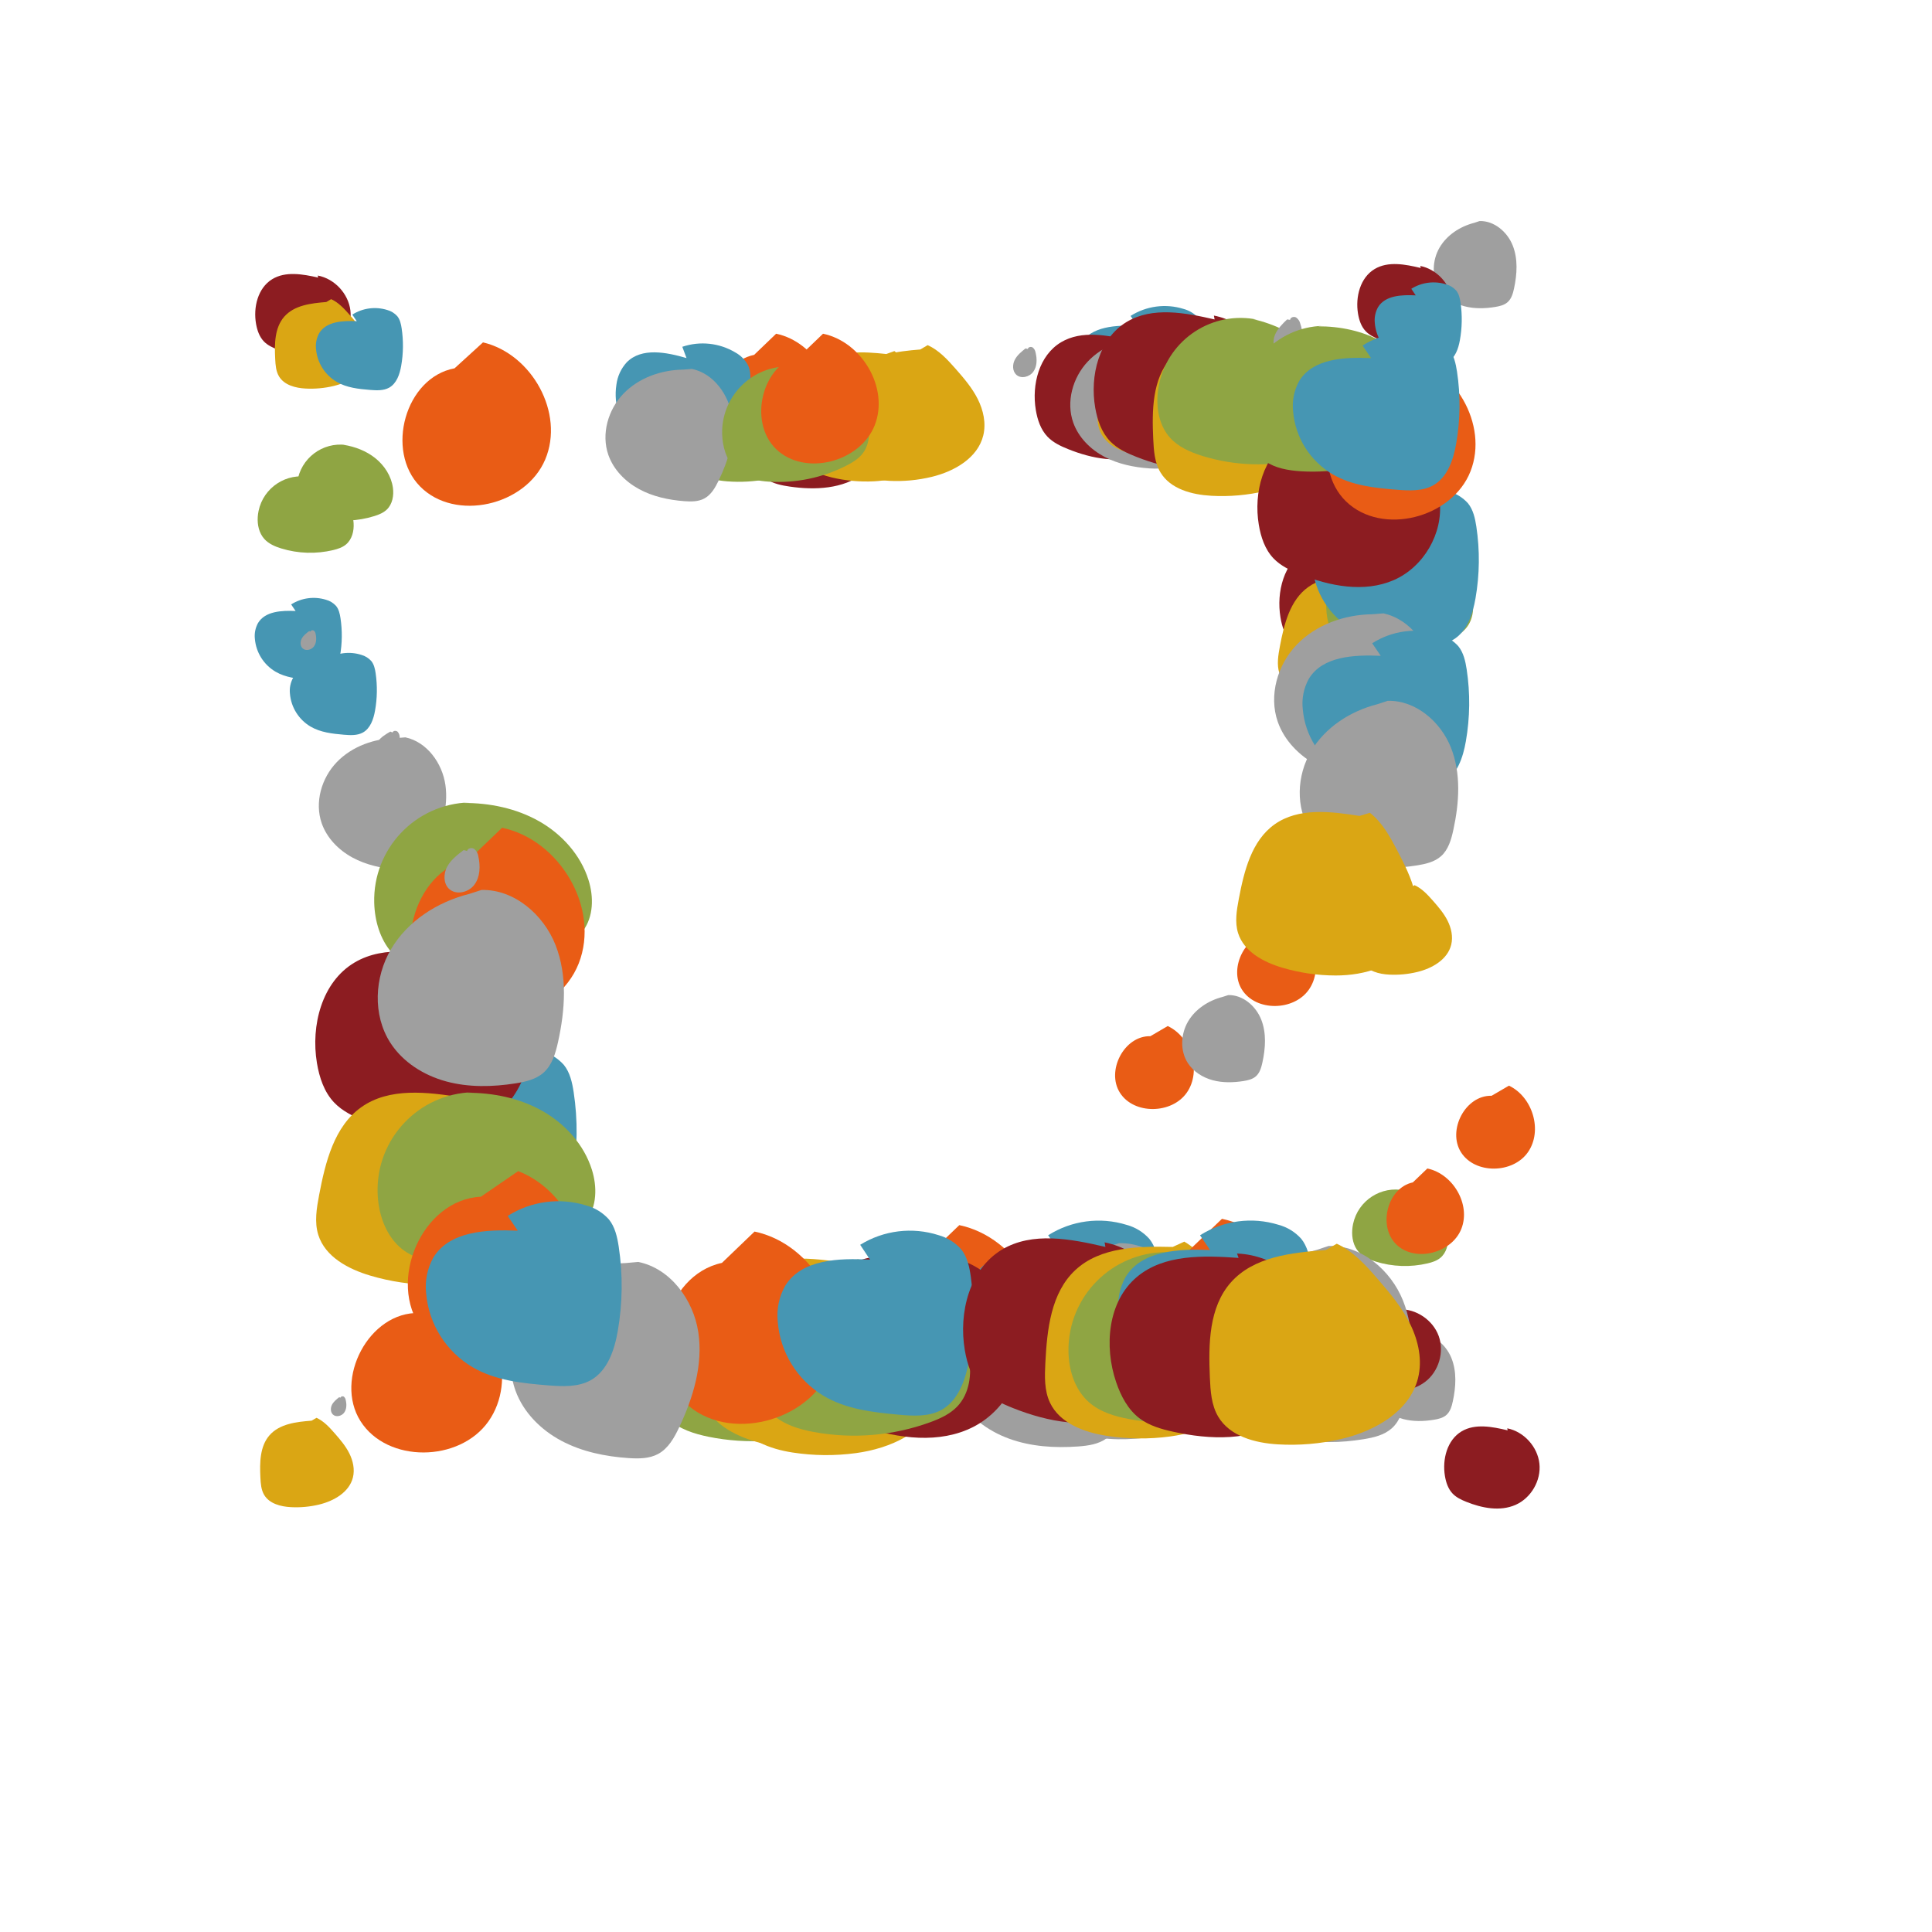 <?xml version="1.0" ?>
<svg xmlns="http://www.w3.org/2000/svg" version="1.1" width="600" height="600">
  <defs/>
  <g>
    <path d="M 357.266 321.799 C 349.119 321.595 343.455 332.555 347.814 339.379 C 352.172 346.204 363.905 346.01 368.573 339.325 C 373.24 332.641 370.031 322.133 362.654 318.645 L 357.266 321.799" stroke-width="0.6" fill="rgb(233, 92, 21)" opacity="1.0"/>
    <path d="M 91.8 189.747 C 87.503 189.564 82.351 189.79 80.128 193.489 C 79.301 194.995 78.961 196.721 79.156 198.429 C 79.525 202.667 81.925 206.463 85.595 208.613 C 88.713 210.43 92.404 210.813 95.979 211.1 C 97.988 211.258 100.126 211.362 101.878 210.389 C 104.202 209.073 105.153 206.229 105.609 203.598 C 106.28 199.749 106.324 195.816 105.74 191.953 C 105.535 190.618 105.231 189.236 104.381 188.187 C 103.541 187.253 102.448 186.583 101.234 186.259 C 97.589 185.134 93.634 185.665 90.415 187.711 L 91.8 189.747" stroke-width="0.6" fill="rgb(70, 150, 179)" opacity="1.0"/>
    <path d="M 468.203 444.203 C 463.448 443.074 458.13 442.022 453.928 444.511 C 449.415 447.188 447.876 453.197 448.734 458.373 C 449.064 460.368 449.728 462.387 451.125 463.849 C 452.274 465.052 453.82 465.782 455.363 466.401 C 460.227 468.358 465.839 469.46 470.642 467.362 C 475.481 465.245 478.655 459.798 478.079 454.542 C 477.504 449.287 473.276 444.621 468.091 443.573 L 468.203 444.203" stroke-width="0.6" fill="rgb(140, 28, 33)" opacity="1.0"/>
    <path d="M 96.0 196.0 C 95.132 196.652 94.236 197.34 93.72 198.296 C 93.203 199.253 93.179 200.569 93.956 201.329 C 94.916 202.265 96.668 201.865 97.472 200.789 C 98.276 199.713 98.316 198.236 98.036 196.924 C 97.99 196.509 97.791 196.127 97.476 195.852 C 97.14 195.616 96.552 195.724 96.468 196.128 L 96.0 196.0" stroke-width="0.6" fill="rgb(159, 159, 159)" opacity="1.0"/>
    <path d="M 379.746 309.582 C 375.363 310.691 371.265 313.325 368.971 317.218 C 366.677 321.111 366.428 326.295 368.874 330.117 C 370.607 332.817 373.515 334.636 376.615 335.471 C 379.716 336.306 383.001 336.23 386.173 335.728 C 387.554 335.508 388.986 335.178 390.031 334.256 C 391.23 333.2 391.702 331.563 392.045 329.997 C 393.014 325.576 393.342 320.838 391.681 316.628 C 390.02 312.417 385.96 308.918 381.447 309.031 L 379.746 309.582" stroke-width="0.6" fill="rgb(159, 159, 159)" opacity="1.0"/>
    <path d="M 96.777 441.202 C 92.054 441.564 86.82 442.171 83.706 445.729 C 80.674 449.184 80.647 454.271 80.869 458.865 C 80.962 460.731 81.089 462.682 82.053 464.281 C 83.682 466.988 87.167 467.89 90.317 468.058 C 93.24 468.215 96.17 467.952 99.019 467.276 C 103.644 466.18 108.461 463.451 109.602 458.838 C 110.222 456.349 109.64 453.67 108.493 451.371 C 107.347 449.072 105.661 447.089 103.969 445.156 C 102.277 443.223 100.573 441.359 98.293 440.316 L 96.777 441.202" stroke-width="0.6" fill="rgb(218, 166, 20)" opacity="1.0"/>
    <path d="M 96.293 148.216 C 88.994 146.684 81.835 151.36 80.303 158.659 C 80.172 159.284 80.086 159.918 80.044 160.555 C 79.887 162.977 80.448 165.542 82.064 167.351 C 83.429 168.879 85.393 169.725 87.351 170.327 C 92.594 171.932 98.171 172.104 103.502 170.825 C 104.911 170.484 106.336 170.022 107.45 169.091 C 109.322 167.528 109.984 164.886 109.814 162.452 C 109.564 158.838 107.707 155.435 105.052 152.968 C 102.398 150.501 99.001 148.921 95.473 148.096 L 96.293 148.216" stroke-width="0.6" fill="rgb(143, 165, 67)" opacity="1.0"/>
    <path d="M 463.227 340.303 C 455.08 340.082 449.395 351.03 453.74 357.863 C 458.085 364.696 469.818 364.525 474.498 357.85 C 479.178 351.175 475.991 340.661 468.62 337.159 L 463.227 340.303" stroke-width="0.6" fill="rgb(233, 92, 21)" opacity="1.0"/>
    <path d="M 102.732 206.799 C 98.436 206.592 93.283 206.791 91.04 210.477 C 90.204 211.979 89.855 213.703 90.041 215.412 C 90.387 219.652 92.766 223.461 96.425 225.632 C 99.533 227.465 103.222 227.868 106.795 228.174 C 108.803 228.343 110.941 228.459 112.698 227.496 C 115.029 226.192 115.995 223.354 116.465 220.725 C 117.158 216.88 117.223 212.947 116.659 209.081 C 116.462 207.745 116.166 206.361 115.322 205.308 C 114.487 204.369 113.397 203.693 112.184 203.363 C 108.546 202.218 104.588 202.727 101.358 204.756 L 102.732 206.799" stroke-width="0.6" fill="rgb(70, 150, 179)" opacity="1.0"/>
    <path d="M 98.799 86.2 C 94.029 85.137 88.697 84.16 84.529 86.707 C 80.054 89.447 78.599 95.477 79.53 100.64 C 79.887 102.631 80.579 104.641 81.997 106.083 C 83.162 107.269 84.719 107.978 86.27 108.575 C 91.16 110.465 96.787 111.488 101.561 109.324 C 106.37 107.139 109.467 101.648 108.819 96.401 C 108.17 91.154 103.878 86.547 98.678 85.572 L 98.799 86.2" stroke-width="0.6" fill="rgb(140, 28, 33)" opacity="1.0"/>
    <path d="M 105.312 433.929 C 104.461 434.603 103.582 435.313 103.091 436.282 C 102.599 437.251 102.608 438.567 103.403 439.308 C 104.386 440.219 106.128 439.775 106.905 438.679 C 107.681 437.583 107.684 436.107 107.371 434.802 C 107.315 434.388 107.106 434.011 106.785 433.744 C 106.443 433.517 105.857 433.639 105.784 434.045 L 105.312 433.929" stroke-width="0.6" fill="rgb(159, 159, 159)" opacity="1.0"/>
    <path d="M 457.799 69.209 C 453.422 70.34 449.336 72.996 447.062 76.9 C 444.788 80.805 444.565 85.99 447.031 89.8 C 448.777 92.491 451.694 94.296 454.799 95.115 C 457.904 95.934 461.189 95.841 464.359 95.323 C 465.738 95.096 467.168 94.759 468.209 93.832 C 469.403 92.769 469.867 91.13 470.202 89.562 C 471.148 85.136 471.453 80.397 469.77 76.194 C 468.088 71.992 464.01 68.514 459.497 68.65 L 457.799 69.209" stroke-width="0.6" fill="rgb(159, 159, 159)" opacity="1.0"/>
    <path d="M 101.33 93.796 C 96.608 94.169 91.375 94.789 88.27 98.354 C 85.246 101.817 85.232 106.904 85.465 111.498 C 85.562 113.364 85.694 115.315 86.662 116.912 C 88.298 119.614 91.785 120.508 94.935 120.669 C 97.859 120.819 100.789 120.548 103.635 119.866 C 108.258 118.759 113.069 116.017 114.199 111.402 C 114.813 108.911 114.224 106.233 113.072 103.937 C 111.92 101.64 110.229 99.662 108.533 97.733 C 106.836 95.803 105.128 93.944 102.844 92.906 L 101.33 93.796" stroke-width="0.6" fill="rgb(218, 166, 20)" opacity="1.0"/>
    <path d="M 107.543 138.2 C 100.155 137.178 93.336 142.34 92.314 149.729 C 92.227 150.361 92.184 150.999 92.187 151.638 C 92.198 154.065 92.936 156.586 94.674 158.278 C 96.142 159.709 98.16 160.417 100.155 160.882 C 105.497 162.119 111.074 161.904 116.305 160.258 C 117.687 159.82 119.076 159.26 120.124 158.254 C 121.883 156.565 122.36 153.883 122.022 151.466 C 121.522 147.878 119.432 144.611 116.613 142.334 C 113.793 140.057 110.294 138.716 106.717 138.138 L 107.543 138.2" stroke-width="0.6" fill="rgb(143, 165, 67)" opacity="1.0"/>
    <path d="M 395.214 289.799 C 387.067 289.568 381.368 300.51 385.705 307.348 C 390.042 314.186 401.776 314.029 406.464 307.36 C 411.152 300.69 407.977 290.172 400.611 286.661 L 395.214 289.799" stroke-width="0.6" fill="rgb(233, 92, 21)" opacity="1.0"/>
    <path d="M 110.795 99.742 C 106.498 99.556 101.346 99.779 99.121 103.477 C 98.293 104.983 97.952 106.708 98.146 108.416 C 98.513 112.654 100.911 116.452 104.58 118.605 C 107.697 120.423 111.387 120.808 114.962 121.097 C 116.97 121.256 119.109 121.361 120.861 120.389 C 123.186 119.074 124.138 116.231 124.596 113.601 C 125.27 109.752 125.316 105.819 124.733 101.955 C 124.529 100.621 124.226 99.238 123.377 98.189 C 122.538 97.254 121.444 96.583 120.23 96.259 C 116.586 95.132 112.631 95.661 109.411 97.705 L 110.795 99.742" stroke-width="0.6" fill="rgb(70, 150, 179)" opacity="1.0"/>
    <path d="M 441.208 83.222 C 436.453 82.093 431.135 81.042 426.933 83.532 C 422.421 86.209 420.883 92.218 421.742 97.394 C 422.072 99.389 422.736 101.408 424.134 102.87 C 425.282 104.072 426.829 104.802 428.372 105.421 C 433.235 107.377 438.847 108.478 443.65 106.38 C 448.489 104.262 451.661 98.815 451.085 93.559 C 450.509 88.304 446.281 83.639 441.096 82.592 L 441.208 83.222" stroke-width="0.6" fill="rgb(140, 28, 33)" opacity="1.0"/>
    <path d="M 120.0 419.0 C 119.132 419.652 118.236 420.34 117.72 421.296 C 117.203 422.253 117.179 423.569 117.956 424.329 C 118.916 425.265 120.668 424.865 121.472 423.789 C 122.276 422.713 122.316 421.236 122.036 419.924 C 121.99 419.509 121.791 419.127 121.476 418.852 C 121.14 418.616 120.552 418.724 120.468 419.128 L 120.0 419.0" stroke-width="0.6" fill="rgb(159, 159, 159)" opacity="1.0"/>
    <path d="M 438.798 414.798 C 434.42 415.928 430.335 418.583 428.059 422.487 C 425.784 426.39 425.56 431.575 428.024 435.385 C 429.77 438.077 432.687 439.883 435.791 440.703 C 438.896 441.523 442.181 441.43 445.35 440.913 C 446.73 440.687 448.16 440.35 449.201 439.423 C 450.395 438.361 450.859 436.721 451.195 435.154 C 452.142 430.729 452.448 425.989 450.766 421.787 C 449.085 417.584 445.009 414.105 440.496 414.24 L 438.798 414.798" stroke-width="0.6" fill="rgb(159, 159, 159)" opacity="1.0"/>
    <path d="M 437.797 275.794 C 433.075 276.174 427.843 276.801 424.743 280.37 C 421.724 283.838 421.716 288.924 421.956 293.518 C 422.056 295.384 422.19 297.334 423.161 298.93 C 424.8 301.63 428.288 302.519 431.438 302.675 C 434.362 302.821 437.292 302.547 440.138 301.86 C 444.759 300.747 449.566 297.999 450.689 293.382 C 451.3 290.891 450.707 288.214 449.552 285.919 C 448.397 283.624 446.703 281.648 445.004 279.721 C 443.305 277.794 441.594 275.937 439.309 274.903 L 437.797 275.794" stroke-width="0.6" fill="rgb(218, 166, 20)" opacity="1.0"/>
    <path d="M 436.245 369.715 C 428.952 368.154 421.775 372.801 420.214 380.093 C 420.081 380.718 419.992 381.351 419.948 381.988 C 419.781 384.409 420.332 386.976 421.94 388.791 C 423.299 390.325 425.259 391.179 427.214 391.789 C 432.45 393.415 438.026 393.609 443.363 392.351 C 444.773 392.016 446.199 391.56 447.317 390.633 C 449.195 389.078 449.868 386.439 449.708 384.004 C 449.472 380.39 447.629 376.979 444.984 374.502 C 442.34 372.025 438.95 370.431 435.425 369.592 L 436.245 369.715" stroke-width="0.6" fill="rgb(143, 165, 67)" opacity="1.0"/>
    <path d="M 438.77 367.204 C 430.797 368.898 427.835 380.874 433.66 386.5 C 439.486 392.125 450.853 389.209 453.839 381.623 C 456.825 374.037 451.263 364.562 443.277 362.884 L 438.77 367.204" stroke-width="0.6" fill="rgb(233, 92, 21)" opacity="1.0"/>
    <path d="M 439.664 91.729 C 435.368 91.516 430.215 91.705 427.966 95.389 C 427.127 96.889 426.776 98.613 426.959 100.322 C 427.298 104.563 429.671 108.376 433.326 110.553 C 436.432 112.391 440.12 112.8 443.693 113.112 C 445.7 113.284 447.839 113.403 449.597 112.443 C 451.931 111.143 452.901 108.306 453.375 105.678 C 454.074 101.834 454.146 97.901 453.589 94.034 C 453.393 92.698 453.099 91.313 452.257 90.258 C 451.424 89.318 450.335 88.64 449.123 88.308 C 445.486 87.157 441.527 87.66 438.293 89.683 L 439.664 91.729" stroke-width="0.6" fill="rgb(70, 150, 179)" opacity="1.0"/>
    <path d="M 434.775 407.205 C 429.888 407.229 424.471 407.46 420.974 410.87 C 417.219 414.535 417.141 420.738 419.195 425.566 C 419.986 427.427 421.107 429.233 422.81 430.324 C 424.21 431.222 425.885 431.567 427.53 431.805 C 432.718 432.56 438.431 432.308 442.605 429.137 C 446.808 425.938 448.608 419.897 446.81 414.925 C 445.012 409.953 439.804 406.415 434.517 406.619 L 434.775 407.205" stroke-width="0.6" fill="rgb(140, 28, 33)" opacity="1.0"/>
    <path d="M 121.229 227.2 C 119.802 228.025 118.327 228.899 117.376 230.246 C 116.425 231.593 116.149 233.571 117.181 234.858 C 118.457 236.443 121.17 236.158 122.577 234.683 C 123.984 233.207 124.313 230.99 124.129 228.962 C 124.135 228.329 123.904 227.716 123.48 227.245 C 123.017 226.828 122.111 226.884 121.911 227.478 L 121.229 227.2" stroke-width="0.6" fill="rgb(159, 159, 159)" opacity="1.0"/>
    <path d="M 123.201 229.205 C 116.341 229.296 109.362 231.739 104.603 236.676 C 99.843 241.613 97.648 249.176 99.91 255.68 C 101.515 260.277 105.166 263.988 109.448 266.314 C 113.73 268.64 118.606 269.686 123.465 270.064 C 125.58 270.227 127.81 270.245 129.678 269.253 C 131.821 268.116 133.095 265.867 134.154 263.676 C 137.143 257.493 139.298 250.616 138.332 243.815 C 137.365 237.014 132.607 230.418 125.905 228.993 L 123.201 229.205" stroke-width="0.6" fill="rgb(159, 159, 159)" opacity="1.0"/>
    <path d="M 285.8 108.536 C 278.634 109.112 270.694 110.062 265.989 115.479 C 261.406 120.74 261.394 128.46 261.757 135.431 C 261.909 138.263 262.113 141.223 263.585 143.645 C 266.072 147.742 271.366 149.092 276.147 149.33 C 280.584 149.552 285.03 149.136 289.349 148.094 C 296.362 146.405 303.658 142.236 305.364 135.229 C 306.29 131.448 305.391 127.385 303.638 123.902 C 301.885 120.42 299.316 117.42 296.738 114.496 C 294.159 111.571 291.563 108.753 288.096 107.183 L 285.8 108.536" stroke-width="0.6" fill="rgb(218, 166, 20)" opacity="1.0"/>
    <path d="M 231.8 113.779 C 220.483 113.941 211.44 123.247 211.602 134.564 C 211.616 135.533 211.699 136.5 211.849 137.457 C 212.423 141.095 214.108 144.706 217.103 146.846 C 219.633 148.655 222.822 149.254 225.921 149.494 C 234.218 150.125 242.532 148.522 250 144.854 C 251.973 143.881 253.929 142.722 255.269 140.972 C 257.52 138.035 257.621 133.903 256.559 130.356 C 254.985 125.088 251.102 120.668 246.351 117.899 C 241.6 115.131 236.044 113.922 230.546 113.875 L 231.8 113.779" stroke-width="0.6" fill="rgb(143, 165, 67)" opacity="1.0"/>
    <path d="M 234.205 110.2 C 222.111 112.783 217.635 130.961 226.483 139.487 C 235.331 148.013 252.575 143.572 257.094 132.056 C 261.613 120.54 253.158 106.172 241.038 103.638 L 234.205 110.2" stroke-width="0.6" fill="rgb(233, 92, 21)" opacity="1.0"/>
    <path d="M 213.204 111.2 C 206.936 109.38 199.261 107.855 194.649 112.506 C 192.886 114.428 191.763 116.85 191.435 119.437 C 190.451 125.817 192.62 132.279 197.254 136.773 C 201.196 140.575 206.498 142.47 211.664 144.182 C 214.568 145.14 217.683 146.064 220.616 145.262 C 224.517 144.16 226.944 140.311 228.564 136.597 C 230.942 131.165 232.426 125.384 232.957 119.478 C 233.136 117.437 233.187 115.289 232.313 113.437 C 231.412 111.757 230.041 110.375 228.368 109.46 C 223.401 106.488 217.38 105.844 211.896 107.699 L 213.204 111.2" stroke-width="0.6" fill="rgb(70, 150, 179)" opacity="1.0"/>
    <path d="M 256.245 113.777 C 248.828 113.815 240.609 114.169 235.303 119.346 C 229.607 124.91 229.491 134.323 232.611 141.649 C 233.813 144.474 235.514 147.214 238.099 148.869 C 240.224 150.23 242.766 150.753 245.263 151.113 C 253.137 152.257 261.807 151.871 268.139 147.057 C 274.517 142.2 277.246 133.03 274.514 125.486 C 271.782 117.942 263.876 112.576 255.854 112.888 L 256.245 113.777" stroke-width="0.6" fill="rgb(140, 28, 33)" opacity="1.0"/>
    <path d="M 318.483 108.204 C 317.195 109.232 315.866 110.316 315.127 111.79 C 314.387 113.263 314.41 115.261 315.621 116.379 C 317.12 117.756 319.76 117.07 320.931 115.402 C 322.103 113.733 322.097 111.492 321.613 109.514 C 321.525 108.887 321.204 108.315 320.715 107.913 C 320.195 107.57 319.308 107.76 319.198 108.377 L 318.483 108.204" stroke-width="0.6" fill="rgb(159, 159, 159)" opacity="1.0"/>
    <path d="M 212.202 114.782 C 205.341 114.878 198.364 117.326 193.608 122.266 C 188.852 127.206 186.662 134.771 188.929 141.274 C 190.537 145.869 194.19 149.578 198.474 151.901 C 202.757 154.225 207.634 155.267 212.494 155.641 C 214.609 155.803 216.839 155.819 218.707 154.826 C 220.849 153.688 222.121 151.438 223.178 149.247 C 226.163 143.061 228.314 136.182 227.343 129.382 C 226.372 122.582 221.609 115.988 214.906 114.568 L 212.202 114.782" stroke-width="0.6" fill="rgb(159, 159, 159)" opacity="1.0"/>
    <path d="M 275.251 109.94 C 268.102 109.187 260.122 108.66 254.501 113.118 C 249.028 117.446 247.596 125.032 246.67 131.951 C 246.298 134.762 245.953 137.709 246.955 140.36 C 248.646 144.845 253.6 147.146 258.256 148.259 C 262.576 149.294 267.023 149.703 271.459 149.474 C 278.663 149.105 286.601 146.349 289.568 139.777 C 291.174 136.231 291.038 132.072 289.956 128.326 C 288.874 124.58 286.901 121.16 284.905 117.811 C 282.908 114.461 280.875 111.213 277.756 109.032 L 275.251 109.94" stroke-width="0.6" fill="rgb(218, 166, 20)" opacity="1.0"/>
    <path d="M 244.202 113.795 C 232.888 114.101 223.965 123.521 224.271 134.835 C 224.297 135.804 224.392 136.77 224.555 137.725 C 225.175 141.355 226.906 144.944 229.927 147.046 C 232.481 148.823 235.676 149.381 238.779 149.582 C 247.083 150.107 255.376 148.399 262.797 144.635 C 264.757 143.637 266.698 142.453 268.015 140.686 C 270.229 137.721 270.277 133.588 269.17 130.055 C 267.529 124.808 263.59 120.437 258.804 117.729 C 254.019 115.022 248.448 113.884 242.95 113.907 L 244.202 113.795" stroke-width="0.6" fill="rgb(143, 165, 67)" opacity="1.0"/>
    <path d="M 248.766 110.2 C 236.672 112.783 232.196 130.961 241.044 139.487 C 249.892 148.013 267.136 143.571 271.655 132.055 C 276.174 120.54 267.719 106.171 255.599 103.638 L 248.766 110.2" stroke-width="0.6" fill="rgb(233, 92, 21)" opacity="1.0"/>
    <path d="M 353.208 101.202 C 346.688 100.915 338.869 101.248 335.488 106.857 C 334.23 109.142 333.711 111.76 334.004 114.352 C 334.556 120.784 338.191 126.55 343.756 129.82 C 348.485 132.583 354.085 133.171 359.509 133.613 C 362.557 133.857 365.803 134.019 368.463 132.546 C 371.992 130.553 373.44 126.24 374.137 122.248 C 375.164 116.408 375.238 110.44 374.358 104.576 C 374.05 102.55 373.592 100.451 372.304 98.858 C 371.031 97.439 369.373 96.42 367.531 95.927 C 362.002 94.213 355.999 95.011 351.11 98.109 L 353.208 101.202" stroke-width="0.6" fill="rgb(70, 150, 179)" opacity="1.0"/>
    <path d="M 351.205 105.787 C 343.987 104.08 335.915 102.492 329.541 106.275 C 322.697 110.344 320.37 119.465 321.68 127.319 C 322.184 130.347 323.194 133.41 325.317 135.627 C 327.062 137.45 329.41 138.556 331.752 139.492 C 339.135 142.455 347.654 144.119 354.94 140.929 C 362.281 137.709 367.089 129.438 366.208 121.463 C 365.327 113.488 358.904 106.414 351.033 104.831 L 351.205 105.787" stroke-width="0.6" fill="rgb(140, 28, 33)" opacity="1.0"/>
    <path d="M 362.0 102.0 C 360.682 102.99 359.322 104.034 358.539 105.485 C 357.756 106.936 357.72 108.934 358.897 110.087 C 360.355 111.508 363.014 110.901 364.234 109.268 C 365.455 107.634 365.515 105.394 365.09 103.403 C 365.021 102.773 364.717 102.192 364.24 101.775 C 363.73 101.417 362.838 101.581 362.71 102.194 L 362.0 102.0" stroke-width="0.6" fill="rgb(159, 159, 159)" opacity="1.0"/>
    <path d="M 356.359 104.611 C 349.5 104.77 342.546 107.282 337.835 112.265 C 333.125 117.249 331.004 124.833 333.33 131.315 C 334.98 135.896 338.667 139.571 342.972 141.855 C 347.277 144.138 352.163 145.136 357.026 145.466 C 359.142 145.608 361.372 145.604 363.231 144.594 C 365.362 143.436 366.614 141.174 367.651 138.973 C 370.579 132.761 372.667 125.863 371.634 119.072 C 370.6 112.281 365.777 105.731 359.061 104.372 L 356.359 104.611" stroke-width="0.6" fill="rgb(159, 159, 159)" opacity="1.0"/>
    <path d="M 368.0 102.0 C 360.818 101.715 352.821 101.709 347.503 106.523 C 342.324 111.198 341.389 118.86 340.915 125.824 C 340.727 128.654 340.575 131.616 341.747 134.197 C 343.726 138.562 348.82 140.535 353.538 141.343 C 357.916 142.094 362.38 142.213 366.792 141.695 C 373.956 140.857 381.697 137.591 384.229 130.839 C 385.601 127.196 385.194 123.056 383.871 119.389 C 382.547 115.721 380.355 112.437 378.145 109.225 C 375.935 106.013 373.695 102.905 370.441 100.931 L 368.0 102.0" stroke-width="0.6" fill="rgb(218, 166, 20)" opacity="1.0"/>
    <path d="M 429.0 167.0 C 417.73 165.957 407.749 174.248 406.706 185.518 C 406.617 186.483 406.596 187.453 406.644 188.421 C 406.827 192.099 408.119 195.869 410.868 198.316 C 413.192 200.384 416.299 201.318 419.355 201.886 C 427.537 203.396 435.975 202.688 443.791 199.834 C 445.856 199.077 447.924 198.133 449.443 196.535 C 451.993 193.855 452.533 189.757 451.855 186.117 C 450.851 180.711 447.46 175.903 443.03 172.645 C 438.601 169.387 433.205 167.594 427.743 166.962 L 429.0 167.0" stroke-width="0.6" fill="rgb(143, 165, 67)" opacity="1.0"/>
    <path d="M 131.0 408.0 C 118.683 409.117 112.064 426.628 119.829 436.152 C 127.593 445.676 145.244 443.33 151.109 432.438 C 156.974 421.545 150.299 406.268 138.569 402.303 L 131.0 408.0" stroke-width="0.6" fill="rgb(233, 92, 21)" opacity="1.0"/>
    <path d="M 429.0 173.0 C 422.559 171.943 414.756 171.349 410.735 176.518 C 409.215 178.637 408.39 181.176 408.374 183.784 C 408.16 190.236 411.087 196.391 416.226 200.298 C 420.594 203.601 426.085 204.848 431.419 205.93 C 434.417 206.532 437.62 207.077 440.436 205.93 C 444.177 204.369 446.125 200.257 447.29 196.376 C 449.001 190.698 449.781 184.781 449.602 178.854 C 449.536 176.807 449.329 174.668 448.239 172.934 C 447.143 171.374 445.617 170.166 443.846 169.458 C 438.559 167.101 432.504 167.183 427.282 169.681 L 429.0 173.0" stroke-width="0.6" fill="rgb(70, 150, 179)" opacity="1.0"/>
    <path d="M 427.201 170.206 C 419.984 168.493 411.913 166.898 405.537 170.677 C 398.689 174.74 396.355 183.859 397.658 191.714 C 398.16 194.743 399.167 197.807 401.289 200.025 C 403.032 201.849 405.379 202.957 407.721 203.896 C 415.102 206.865 423.618 208.535 430.907 205.351 C 438.251 202.136 443.065 193.87 442.191 185.894 C 441.316 177.918 434.9 170.839 427.03 169.25 L 427.201 170.206" stroke-width="0.6" fill="rgb(140, 28, 33)" opacity="1.0"/>
    <path d="M 147.0 115.0 C 145.682 115.99 144.322 117.034 143.539 118.485 C 142.756 119.936 142.72 121.934 143.897 123.087 C 145.355 124.508 148.014 123.901 149.234 122.268 C 150.455 120.634 150.515 118.394 150.09 116.403 C 150.021 115.773 149.717 115.192 149.24 114.775 C 148.73 114.417 147.838 114.581 147.71 115.194 L 147.0 115.0" stroke-width="0.6" fill="rgb(159, 159, 159)" opacity="1.0"/>
    <path d="M 429.0 168.0 C 422.2 168.911 415.564 172.171 411.429 177.641 C 407.295 183.112 406.02 190.883 409.043 197.07 C 411.186 201.441 415.254 204.69 419.784 206.487 C 424.313 208.284 429.279 208.739 434.149 208.533 C 436.268 208.442 438.484 208.193 440.22 206.985 C 442.211 205.6 443.207 203.214 443.996 200.913 C 446.225 194.417 447.542 187.331 445.769 180.695 C 443.996 174.059 438.484 168.079 431.659 167.466 L 429.0 168.0" stroke-width="0.6" fill="rgb(159, 159, 159)" opacity="1.0"/>
    <path d="M 427.216 180.233 C 420.118 179.096 412.179 178.139 406.326 182.287 C 400.628 186.313 398.788 193.81 397.49 200.668 C 396.967 203.455 396.464 206.379 397.32 209.081 C 398.767 213.65 403.59 216.215 408.178 217.578 C 412.436 218.844 416.854 219.493 421.296 219.504 C 428.509 219.524 436.584 217.201 439.901 210.798 C 441.696 207.344 441.785 203.184 440.906 199.386 C 440.028 195.587 438.243 192.065 436.43 188.613 C 434.618 185.162 432.763 181.809 429.766 179.463 L 427.216 180.233" stroke-width="0.6" fill="rgb(218, 166, 20)" opacity="1.0"/>
    <path d="M 431.8 167.799 C 420.486 168.112 411.568 177.537 411.881 188.85 C 411.908 189.819 412.003 190.785 412.167 191.74 C 412.788 195.37 414.521 198.958 417.544 201.058 C 420.098 202.834 423.294 203.39 426.397 203.589 C 434.701 204.109 442.993 202.396 450.412 198.628 C 452.371 197.629 454.312 196.445 455.628 194.677 C 457.84 191.711 457.886 187.577 456.777 184.045 C 455.134 178.798 451.192 174.43 446.405 171.725 C 441.617 169.02 436.046 167.885 430.548 167.911 L 431.8 167.799" stroke-width="0.6" fill="rgb(143, 165, 67)" opacity="1.0"/>
    <path d="M 141.167 114.381 C 125.825 117.241 119.58 140.024 130.461 151.071 C 141.341 162.118 163.239 157.083 169.32 142.705 C 175.4 128.327 165.208 109.924 150.002 106.328 L 141.167 114.381" stroke-width="0.6" fill="rgb(233, 92, 21)" opacity="1.0"/>
    <path d="M 431.798 159.278 C 423.57 158.925 413.706 159.356 409.448 166.438 C 407.863 169.322 407.212 172.627 407.585 175.896 C 408.29 184.011 412.885 191.281 419.912 195.4 C 425.882 198.879 432.948 199.613 439.793 200.164 C 443.639 200.467 447.735 200.666 451.089 198.804 C 455.539 196.285 457.36 190.84 458.234 185.803 C 459.521 178.433 459.607 170.903 458.488 163.505 C 458.097 160.95 457.516 158.302 455.889 156.294 C 454.281 154.505 452.187 153.222 449.862 152.602 C 442.883 150.447 435.311 151.462 429.146 155.378 L 431.798 159.278" stroke-width="0.6" fill="rgb(70, 150, 179)" opacity="1.0"/>
    <path d="M 377.206 99.204 C 368.085 97.108 357.888 95.168 349.876 99.993 C 341.273 105.181 338.411 116.708 340.126 126.607 C 340.786 130.423 342.084 134.28 344.781 137.06 C 346.997 139.346 349.968 140.723 352.931 141.886 C 362.271 145.565 373.031 147.597 382.198 143.513 C 391.435 139.391 397.435 128.918 396.26 118.863 C 395.084 108.808 386.925 99.933 376.981 97.999 L 377.206 99.204" stroke-width="0.6" fill="rgb(140, 28, 33)" opacity="1.0"/>
    <path d="M 132.0 407.0 C 130.338 408.249 128.622 409.566 127.633 411.397 C 126.645 413.228 126.599 415.748 128.085 417.204 C 129.924 418.997 133.279 418.23 134.819 416.17 C 136.359 414.109 136.435 411.282 135.899 408.77 C 135.811 407.975 135.429 407.243 134.827 406.717 C 134.183 406.265 133.057 406.471 132.896 407.245 L 132.0 407.0" stroke-width="0.6" fill="rgb(159, 159, 159)" opacity="1.0"/>
    <path d="M 426.206 190.757 C 417.551 190.872 408.746 193.955 402.741 200.183 C 396.736 206.412 393.966 215.955 396.82 224.161 C 398.845 229.961 403.451 234.643 408.853 237.578 C 414.256 240.513 420.409 241.833 426.539 242.309 C 429.208 242.515 432.021 242.537 434.379 241.286 C 437.082 239.852 438.69 237.013 440.026 234.25 C 443.797 226.448 446.517 217.771 445.297 209.191 C 444.078 200.61 438.074 192.287 429.618 190.489 L 426.206 190.757" stroke-width="0.6" fill="rgb(159, 159, 159)" opacity="1.0"/>
    <path d="M 388.676 102.575 C 379.632 103.249 369.608 104.39 363.632 111.189 C 357.812 117.794 357.741 127.533 358.147 136.33 C 358.318 139.904 358.553 143.639 360.393 146.706 C 363.501 151.893 370.17 153.635 376.199 153.97 C 381.795 154.282 387.408 153.79 392.864 152.507 C 401.724 150.428 410.958 145.221 413.162 136.394 C 414.359 131.631 413.254 126.499 411.068 122.092 C 408.882 117.685 405.663 113.883 402.431 110.174 C 399.2 106.466 395.945 102.891 391.582 100.885 L 388.676 102.575" stroke-width="0.6" fill="rgb(218, 166, 20)" opacity="1.0"/>
    <path d="M 390.626 99.296 C 376.655 96.339 362.933 105.268 359.976 119.238 C 359.722 120.435 359.554 121.647 359.473 122.867 C 359.164 127.504 360.23 132.417 363.318 135.886 C 365.927 138.818 369.683 140.444 373.43 141.604 C 383.463 144.694 394.141 145.042 404.354 142.611 C 407.052 141.963 409.782 141.083 411.919 139.304 C 415.509 136.318 416.785 131.262 416.468 126.6 C 416.001 119.68 412.456 113.157 407.382 108.426 C 402.308 103.694 395.809 100.656 389.057 99.065 L 390.626 99.296" stroke-width="0.6" fill="rgb(143, 165, 67)" opacity="1.0"/>
    <path d="M 130.2 407.762 C 114.602 407.302 103.665 428.239 111.953 441.342 C 120.241 454.446 142.707 454.173 151.7 441.414 C 160.692 428.655 154.638 408.508 140.542 401.768 L 130.2 407.762" stroke-width="0.6" fill="rgb(233, 92, 21)" opacity="1.0"/>
    <path d="M 428.8 203.668 C 420.573 203.317 410.708 203.751 406.452 210.833 C 404.867 213.717 404.217 217.022 404.591 220.292 C 405.298 228.406 409.894 235.675 416.922 239.793 C 422.892 243.27 429.959 244.003 436.804 244.552 C 440.65 244.854 444.746 245.053 448.099 243.19 C 452.549 240.67 454.369 235.225 455.241 230.188 C 456.527 222.817 456.611 215.287 455.491 207.89 C 455.099 205.334 454.517 202.687 452.89 200.679 C 451.281 198.89 449.187 197.608 446.862 196.988 C 439.883 194.835 432.311 195.852 426.147 199.769 L 428.8 203.668" stroke-width="0.6" fill="rgb(70, 150, 179)" opacity="1.0"/>
    <path d="M 428.205 135.797 C 419.1 133.635 408.917 131.621 400.87 136.387 C 392.229 141.512 389.282 153.018 390.926 162.928 C 391.557 166.75 392.828 170.616 395.504 173.415 C 397.703 175.717 400.664 177.116 403.619 178.301 C 412.931 182.048 423.676 184.158 432.873 180.142 C 442.139 176.088 448.216 165.658 447.114 155.595 C 446.012 145.532 437.918 136.598 427.989 134.591 L 428.205 135.797" stroke-width="0.6" fill="rgb(140, 28, 33)" opacity="1.0"/>
    <path d="M 399.725 99.2 C 398.224 100.638 396.677 102.151 395.915 104.087 C 395.152 106.023 395.407 108.531 397.056 109.798 C 399.095 111.359 402.335 110.198 403.618 107.968 C 404.901 105.739 404.64 102.923 403.808 100.492 C 403.626 99.714 403.158 99.032 402.498 98.582 C 401.805 98.21 400.712 98.549 400.645 99.337 L 399.725 99.2" stroke-width="0.6" fill="rgb(159, 159, 159)" opacity="1.0"/>
    <path d="M 427.718 218.71 C 419.33 220.85 411.493 225.911 407.115 233.374 C 402.738 240.836 402.282 250.762 406.98 258.071 C 410.308 263.234 415.883 266.707 421.823 268.294 C 427.763 269.88 434.053 269.721 440.125 268.747 C 442.767 268.322 445.507 267.684 447.506 265.915 C 449.798 263.888 450.695 260.751 451.346 257.752 C 453.184 249.283 453.794 240.211 450.597 232.155 C 447.401 224.1 439.614 217.415 430.972 217.649 L 427.718 218.71" stroke-width="0.6" fill="rgb(159, 159, 159)" opacity="1.0"/>
    <path d="M 422.216 253.396 C 413.26 251.964 403.243 250.76 395.86 255.995 C 388.672 261.077 386.354 270.537 384.718 279.19 C 384.059 282.707 383.426 286.396 384.507 289.804 C 386.334 295.569 392.42 298.804 398.21 300.521 C 403.582 302.118 409.157 302.934 414.762 302.946 C 423.863 302.968 434.049 300.034 438.232 291.955 C 440.496 287.597 440.606 282.348 439.497 277.556 C 438.387 272.763 436.133 268.32 433.845 263.966 C 431.557 259.611 429.215 255.382 425.433 252.423 L 422.216 253.396" stroke-width="0.6" fill="rgb(218, 166, 20)" opacity="1.0"/>
    <path d="M 410.779 101.2 C 396.504 101.596 385.253 113.489 385.649 127.764 C 385.683 128.986 385.803 130.204 386.01 131.41 C 386.795 135.989 388.981 140.516 392.796 143.166 C 396.018 145.406 400.051 146.107 403.965 146.358 C 414.443 147.013 424.906 144.851 434.266 140.097 C 436.738 138.836 439.186 137.341 440.847 135.111 C 443.637 131.368 443.695 126.153 442.295 121.695 C 440.221 115.076 435.247 109.565 429.207 106.153 C 423.166 102.74 416.136 101.309 409.199 101.343 L 410.779 101.2" stroke-width="0.6" fill="rgb(143, 165, 67)" opacity="1.0"/>
    <path d="M 427.798 118.8 C 412.538 122.059 406.892 144.995 418.056 155.752 C 429.22 166.51 450.976 160.905 456.678 146.375 C 462.38 131.845 451.712 113.716 436.419 110.52 L 427.798 118.8" stroke-width="0.6" fill="rgb(233, 92, 21)" opacity="1.0"/>
    <path d="M 425.8 111.208 C 417.573 110.856 407.708 111.289 403.451 118.371 C 401.867 121.256 401.216 124.56 401.59 127.83 C 402.296 135.945 406.891 143.214 413.919 147.332 C 419.889 150.81 426.956 151.543 433.801 152.093 C 437.646 152.396 441.742 152.595 445.096 150.732 C 449.546 148.212 451.366 142.767 452.239 137.73 C 453.525 130.36 453.61 122.83 452.49 115.432 C 452.099 112.877 451.517 110.229 449.89 108.222 C 448.282 106.432 446.188 105.15 443.863 104.53 C 436.884 102.376 429.312 103.392 423.148 107.309 L 425.8 111.208" stroke-width="0.6" fill="rgb(70, 150, 179)" opacity="1.0"/>
    <path d="M 312.0 391.0 C 302.702 389.943 292.351 389.161 284.932 394.856 C 276.967 400.979 275.418 412.754 278.236 422.397 C 279.32 426.116 281.044 429.802 284.036 432.261 C 286.495 434.283 289.602 435.317 292.677 436.14 C 302.371 438.746 313.292 439.555 321.942 434.467 C 330.656 429.333 335.441 418.251 333.143 408.392 C 330.845 398.533 321.74 390.632 311.642 389.828 L 312.0 391.0" stroke-width="0.6" fill="rgb(140, 28, 33)" opacity="1.0"/>
    <path d="M 311.0 391.0 C 309.047 392.467 307.031 394.015 305.87 396.166 C 304.709 398.317 304.655 401.278 306.401 402.988 C 308.561 405.095 312.503 404.195 314.312 401.773 C 316.121 399.352 316.211 396.031 315.581 393.079 C 315.478 392.146 315.028 391.285 314.321 390.667 C 313.565 390.136 312.242 390.379 312.053 391.288 L 311.0 391.0" stroke-width="0.6" fill="rgb(159, 159, 159)" opacity="1.0"/>
    <path d="M 325.397 389.377 C 315.361 391.021 305.669 396.14 299.779 404.425 C 293.89 412.71 292.337 424.28 297.085 433.316 C 300.45 439.701 306.618 444.338 313.408 446.805 C 320.197 449.271 327.575 449.731 334.782 449.214 C 337.917 448.988 341.19 448.523 343.711 446.657 C 346.602 444.52 347.974 440.941 349.044 437.497 C 352.064 427.775 353.709 417.219 350.795 407.463 C 347.881 397.706 339.453 389.084 329.314 388.471 L 325.397 389.377" stroke-width="0.6" fill="rgb(159, 159, 159)" opacity="1.0"/>
    <path d="M 266.589 392.417 C 255.936 392.173 244.084 392.363 236.321 399.632 C 228.762 406.69 227.567 418.07 227.039 428.404 C 226.83 432.602 226.679 436.997 228.48 440.792 C 231.523 447.213 239.122 450.011 246.134 451.09 C 252.642 452.094 259.261 452.159 265.788 451.282 C 276.385 449.861 287.777 444.827 291.362 434.757 C 293.305 429.324 292.598 423.196 290.545 417.794 C 288.492 412.392 285.162 407.578 281.806 402.873 C 278.45 398.168 275.052 393.616 270.18 390.772 L 266.589 392.417" stroke-width="0.6" fill="rgb(218, 166, 20)" opacity="1.0"/>
    <path d="M 235.255 394.746 C 218.578 392.914 203.573 404.949 201.741 421.627 C 201.584 423.055 201.529 424.492 201.575 425.928 C 201.753 431.384 203.571 437.004 207.585 440.701 C 210.976 443.825 215.557 445.289 220.073 446.209 C 232.162 448.655 244.686 447.819 256.344 443.789 C 259.423 442.718 262.512 441.372 264.804 439.042 C 268.653 435.134 269.557 429.074 268.644 423.662 C 267.293 415.625 262.39 408.412 255.907 403.47 C 249.425 398.528 241.473 395.733 233.394 394.658 L 235.255 394.746" stroke-width="0.6" fill="rgb(143, 165, 67)" opacity="1.0"/>
    <path d="M 287.794 390.202 C 269.865 394.03 263.228 420.975 276.343 433.615 C 289.458 446.255 315.019 439.674 321.72 422.604 C 328.422 405.533 315.89 384.233 297.923 380.475 L 287.794 390.202" stroke-width="0.6" fill="rgb(233, 92, 21)" opacity="1.0"/>
    <path d="M 328.626 388.208 C 318.961 387.783 307.371 388.278 302.359 396.593 C 300.494 399.979 299.725 403.861 300.159 407.703 C 300.977 417.238 306.366 425.784 314.617 430.632 C 321.626 434.727 329.928 435.598 337.969 436.254 C 342.487 436.615 347.298 436.855 351.241 434.671 C 356.473 431.717 358.619 425.322 359.652 419.405 C 361.173 410.748 361.284 401.901 359.979 393.209 C 359.522 390.206 358.843 387.094 356.934 384.733 C 355.047 382.629 352.588 381.119 349.858 380.388 C 341.661 377.847 332.763 379.03 325.516 383.624 L 328.626 388.208" stroke-width="0.6" fill="rgb(70, 150, 179)" opacity="1.0"/>
    <path d="M 293.663 391.457 C 282.832 389.567 270.747 387.927 261.648 394.088 C 251.879 400.711 249.239 414.414 251.869 425.92 C 252.882 430.357 254.646 434.801 257.983 437.894 C 260.726 440.438 264.297 441.868 267.846 443.048 C 279.033 446.782 291.784 448.494 302.285 443.131 C 312.865 437.718 319.251 425.056 317.244 413.333 C 315.238 401.609 305.112 391.706 293.325 390.057 L 293.663 391.457" stroke-width="0.6" fill="rgb(140, 28, 33)" opacity="1.0"/>
    <path d="M 338.0 390.0 C 336.047 391.467 334.031 393.015 332.87 395.166 C 331.709 397.317 331.655 400.278 333.401 401.988 C 335.561 404.095 339.503 403.195 341.312 400.773 C 343.121 398.352 343.211 395.031 342.581 392.079 C 342.478 391.146 342.028 390.285 341.321 389.667 C 340.565 389.136 339.242 389.379 339.053 390.288 L 338.0 390.0" stroke-width="0.6" fill="rgb(159, 159, 159)" opacity="1.0"/>
    <path d="M 343.725 387.302 C 333.856 389.759 324.614 395.651 319.419 404.388 C 314.225 413.126 313.621 424.784 319.09 433.403 C 322.965 439.492 329.49 443.611 336.458 445.516 C 343.426 447.42 350.817 447.277 357.957 446.174 C 361.064 445.693 364.288 444.962 366.648 442.898 C 369.355 440.532 370.431 436.853 371.216 433.333 C 373.434 423.397 374.213 412.742 370.513 403.256 C 366.812 393.77 357.71 385.863 347.555 386.079 L 343.725 387.302" stroke-width="0.6" fill="rgb(159, 159, 159)" opacity="1.0"/>
    <path d="M 262.725 392.239 C 252.195 390.61 240.419 389.256 231.776 395.451 C 223.362 401.465 220.695 412.592 218.825 422.769 C 218.072 426.904 217.35 431.243 218.641 435.24 C 220.822 442.003 227.992 445.766 234.804 447.749 C 241.126 449.592 247.68 450.518 254.265 450.499 C 264.957 450.47 276.908 446.962 281.773 437.445 C 284.407 432.311 284.505 426.144 283.173 420.52 C 281.841 414.896 279.166 409.69 276.451 404.588 C 273.737 399.486 270.96 394.53 266.5 391.076 L 262.725 392.239" stroke-width="0.6" fill="rgb(218, 166, 20)" opacity="1.0"/>
    <path d="M 267.0 393.0 C 250.294 391.454 235.498 403.745 233.952 420.451 C 233.82 421.881 233.789 423.319 233.86 424.754 C 234.132 430.207 236.046 435.795 240.122 439.422 C 243.567 442.487 248.172 443.872 252.702 444.715 C 264.832 446.953 277.34 445.903 288.926 441.673 C 291.987 440.55 295.052 439.15 297.303 436.782 C 301.085 432.809 301.885 426.734 300.879 421.338 C 299.391 413.326 294.364 406.198 287.798 401.368 C 281.232 396.538 273.234 393.88 265.137 392.944 L 267.0 393.0" stroke-width="0.6" fill="rgb(143, 165, 67)" opacity="1.0"/>
    <path d="M 224.201 392.2 C 206.273 396.03 199.638 422.976 212.754 435.615 C 225.871 448.253 251.432 441.669 258.131 424.599 C 264.831 407.528 252.297 386.228 234.33 382.473 L 224.201 392.2" stroke-width="0.6" fill="rgb(233, 92, 21)" opacity="1.0"/>
    <path d="M 270.201 391.201 C 260.541 390.675 248.946 391.049 243.848 399.311 C 241.947 402.677 241.138 406.551 241.532 410.397 C 242.251 419.94 247.55 428.542 255.75 433.476 C 262.716 437.644 271.008 438.602 279.042 439.341 C 283.556 439.749 288.365 440.039 292.33 437.896 C 297.593 434.997 299.806 428.625 300.9 422.719 C 302.512 414.078 302.714 405.233 301.5 396.527 C 301.074 393.52 300.427 390.402 298.543 388.021 C 296.678 385.897 294.236 384.361 291.513 383.602 C 283.344 380.976 274.434 382.066 267.139 386.584 L 270.201 391.201" stroke-width="0.6" fill="rgb(70, 150, 179)" opacity="1.0"/>
    <path d="M 343.301 387.243 C 332.594 384.746 320.62 382.427 311.189 388.065 C 301.062 394.127 297.654 407.659 299.632 419.295 C 300.392 423.782 301.903 428.318 305.06 431.594 C 307.655 434.289 311.141 435.918 314.617 437.296 C 325.576 441.654 338.21 444.082 348.996 439.32 C 359.864 434.513 366.953 422.231 365.611 410.413 C 364.269 398.595 354.717 388.137 343.042 385.827 L 343.301 387.243" stroke-width="0.6" fill="rgb(140, 28, 33)" opacity="1.0"/>
    <path d="M 353.0 389.0 C 351.047 390.467 349.031 392.015 347.87 394.166 C 346.709 396.317 346.655 399.278 348.401 400.988 C 350.561 403.095 354.503 402.195 356.312 399.773 C 358.121 397.352 358.211 394.031 357.581 391.079 C 357.478 390.146 357.028 389.285 356.321 388.667 C 355.565 388.136 354.242 388.379 354.053 389.288 L 353.0 389.0" stroke-width="0.6" fill="rgb(159, 159, 159)" opacity="1.0"/>
    <path d="M 194.214 392.261 C 184.046 392.497 173.738 396.223 166.757 403.611 C 159.775 411 156.634 422.243 160.083 431.851 C 162.531 438.64 167.997 444.087 174.378 447.472 C 180.76 450.856 188.004 452.334 195.212 452.821 C 198.349 453.031 201.655 453.025 204.41 451.527 C 207.569 449.811 209.424 446.457 210.961 443.194 C 215.3 433.984 218.393 423.758 216.859 413.692 C 215.325 403.626 208.174 393.918 198.219 391.905 L 194.214 392.261" stroke-width="0.6" fill="rgb(159, 159, 159)" opacity="1.0"/>
    <path d="M 364.201 387.245 C 353.548 386.999 341.696 387.187 333.932 394.454 C 326.371 401.511 325.174 412.89 324.643 423.224 C 324.434 427.422 324.282 431.817 326.082 435.613 C 329.123 442.034 336.722 444.833 343.734 445.914 C 350.242 446.92 356.861 446.986 363.387 446.11 C 373.985 444.692 385.379 439.66 388.965 429.59 C 390.909 424.157 390.204 418.03 388.152 412.627 C 386.1 407.225 382.77 402.41 379.416 397.704 C 376.061 392.998 372.664 388.446 367.792 385.601 L 364.201 387.245" stroke-width="0.6" fill="rgb(218, 166, 20)" opacity="1.0"/>
    <path d="M 365.0 389.0 C 348.294 387.454 333.498 399.745 331.952 416.451 C 331.82 417.881 331.789 419.319 331.86 420.754 C 332.132 426.207 334.046 431.795 338.122 435.422 C 341.567 438.487 346.172 439.872 350.702 440.715 C 362.832 442.953 375.34 441.903 386.926 437.673 C 389.987 436.55 393.052 435.15 395.303 432.782 C 399.085 428.809 399.885 422.734 398.879 417.338 C 397.391 409.326 392.364 402.198 385.798 397.368 C 379.232 392.538 371.234 389.88 363.137 388.944 L 365.0 389.0" stroke-width="0.6" fill="rgb(143, 165, 67)" opacity="1.0"/>
    <path d="M 369.353 388.226 C 351.42 392.032 344.75 418.97 357.85 431.626 C 370.95 444.281 396.52 437.73 403.241 420.668 C 409.962 403.606 397.456 382.291 379.494 378.512 L 369.353 388.226" stroke-width="0.6" fill="rgb(233, 92, 21)" opacity="1.0"/>
    <path d="M 375.796 388.208 C 366.13 387.794 354.54 388.302 349.539 396.622 C 347.677 400.011 346.913 403.894 347.351 407.735 C 348.181 417.269 353.579 425.809 361.836 430.648 C 368.85 434.734 377.152 435.596 385.194 436.242 C 389.713 436.598 394.524 436.832 398.465 434.644 C 403.693 431.684 405.832 425.287 406.858 419.369 C 408.369 410.709 408.469 401.863 407.154 393.171 C 406.694 390.169 406.011 387.058 404.099 384.7 C 402.21 382.597 399.749 381.09 397.018 380.362 C 388.819 377.831 379.922 379.025 372.68 383.627 L 375.796 388.208" stroke-width="0.6" fill="rgb(70, 150, 179)" opacity="1.0"/>
    <path d="M 384.653 390.653 C 373.685 389.887 361.495 389.499 353.079 396.563 C 344.042 404.156 342.826 418.058 346.626 429.232 C 348.09 433.541 350.301 437.78 353.939 440.513 C 356.929 442.761 360.629 443.816 364.28 444.625 C 375.791 447.188 388.651 447.579 398.544 441.165 C 408.511 434.693 413.56 421.441 410.359 409.987 C 407.157 398.532 396.066 389.723 384.172 389.296 L 384.653 390.653" stroke-width="0.6" fill="rgb(140, 28, 33)" opacity="1.0"/>
    <path d="M 398.0 391.0 C 396.047 392.467 394.031 394.015 392.87 396.166 C 391.709 398.317 391.655 401.278 393.401 402.988 C 395.561 405.095 399.503 404.195 401.312 401.773 C 403.121 399.352 403.211 396.031 402.581 393.079 C 402.478 392.146 402.028 391.285 401.321 390.667 C 400.565 390.136 399.242 390.379 399.053 391.288 L 398.0 391.0" stroke-width="0.6" fill="rgb(159, 159, 159)" opacity="1.0"/>
    <path d="M 408.796 388.202 C 398.949 390.746 389.76 396.719 384.643 405.503 C 379.526 414.286 379.025 425.949 384.571 434.519 C 388.499 440.574 395.061 444.634 402.045 446.477 C 409.029 448.321 416.42 448.112 423.549 446.946 C 426.652 446.436 429.869 445.678 432.211 443.592 C 434.897 441.202 435.94 437.514 436.694 433.988 C 438.824 424.032 439.508 413.371 435.724 403.918 C 431.94 394.465 422.768 386.639 412.615 386.945 L 408.796 388.202" stroke-width="0.6" fill="rgb(159, 159, 159)" opacity="1.0"/>
    <path d="M 411.724 388.224 C 401.095 388.983 389.314 390.286 382.269 398.253 C 375.406 405.991 375.287 417.432 375.732 427.77 C 375.92 431.969 376.182 436.359 378.332 439.968 C 381.965 446.074 389.794 448.145 396.876 448.56 C 403.45 448.948 410.046 448.39 416.461 446.903 C 426.878 444.493 437.746 438.41 440.368 428.047 C 441.791 422.455 440.512 416.422 437.96 411.236 C 435.408 406.051 431.64 401.572 427.857 397.203 C 424.074 392.834 420.263 388.622 415.144 386.249 L 411.724 388.224" stroke-width="0.6" fill="rgb(218, 166, 20)" opacity="1.0"/>
    <path d="M 145.773 249.2 C 129.001 249.648 115.768 263.607 116.216 280.379 C 116.254 281.815 116.395 283.247 116.635 284.663 C 117.552 290.045 120.116 295.366 124.594 298.484 C 128.378 301.119 133.115 301.948 137.713 302.246 C 150.023 303.03 162.317 300.502 173.32 294.927 C 176.226 293.449 179.103 291.696 181.058 289.077 C 184.341 284.683 184.415 278.556 182.775 273.318 C 180.347 265.539 174.51 259.058 167.417 255.041 C 160.324 251.025 152.067 249.334 143.917 249.366 L 145.773 249.2" stroke-width="0.6" fill="rgb(143, 165, 67)" opacity="1.0"/>
    <path d="M 145.8 266.799 C 127.871 270.629 121.237 297.575 134.354 310.214 C 147.471 322.852 173.032 316.267 179.73 299.196 C 186.429 282.125 173.895 260.826 155.928 257.071 L 145.8 266.799" stroke-width="0.6" fill="rgb(233, 92, 21)" opacity="1.0"/>
    <path d="M 146.799 334.208 C 137.132 333.795 125.543 334.304 120.542 342.625 C 118.68 346.013 117.916 349.896 118.355 353.737 C 119.185 363.271 124.584 371.811 132.84 376.649 C 139.855 380.736 148.157 381.597 156.199 382.243 C 160.718 382.598 165.529 382.832 169.47 380.644 C 174.698 377.683 176.837 371.286 177.862 365.368 C 179.373 356.709 179.473 347.862 178.157 339.171 C 177.696 336.169 177.013 333.058 175.102 330.699 C 173.212 328.597 170.752 327.09 168.02 326.362 C 159.821 323.832 150.924 325.025 143.682 329.628 L 146.799 334.208" stroke-width="0.6" fill="rgb(70, 150, 179)" opacity="1.0"/>
    <path d="M 142.21 298.224 C 131.511 295.688 119.547 293.326 110.095 298.929 C 99.945 304.954 96.488 318.473 98.423 330.117 C 99.168 334.606 100.661 339.148 103.807 342.436 C 106.392 345.139 109.872 346.781 113.343 348.172 C 124.285 352.57 136.911 355.044 147.715 350.322 C 158.6 345.554 165.734 333.298 164.435 321.476 C 163.136 309.653 153.622 299.16 141.956 296.807 L 142.21 298.224" stroke-width="0.6" fill="rgb(140, 28, 33)" opacity="1.0"/>
    <path d="M 144.0 264.0 C 142.047 265.467 140.031 267.015 138.87 269.166 C 137.709 271.317 137.655 274.278 139.401 275.988 C 141.561 278.095 145.503 277.195 147.312 274.773 C 149.121 272.352 149.211 269.031 148.581 266.079 C 148.478 265.146 148.028 264.285 147.321 263.667 C 146.565 263.136 145.242 263.379 145.053 264.288 L 144.0 264.0" stroke-width="0.6" fill="rgb(159, 159, 159)" opacity="1.0"/>
    <path d="M 145.704 277.617 C 135.841 280.099 126.614 286.013 121.441 294.763 C 116.268 303.514 115.693 315.174 121.184 323.779 C 125.074 329.859 131.61 333.961 138.582 335.849 C 145.554 337.736 152.946 337.574 160.083 336.454 C 163.189 335.964 166.411 335.226 168.766 333.156 C 171.467 330.783 172.533 327.102 173.31 323.58 C 175.503 313.638 176.255 302.981 172.532 293.504 C 168.808 284.028 159.686 276.143 149.531 276.384 L 145.704 277.617" stroke-width="0.6" fill="rgb(159, 159, 159)" opacity="1.0"/>
    <path d="M 143.2 340.8 C 132.68 339.107 120.913 337.682 112.232 343.826 C 103.782 349.788 101.048 360.9 99.117 371.065 C 98.339 375.195 97.591 379.529 98.858 383.534 C 100.998 390.31 108.145 394.116 114.945 396.141 C 121.256 398.022 127.804 398.987 134.389 399.007 C 145.082 399.043 157.053 395.608 161.976 386.12 C 164.641 381.001 164.775 374.835 163.477 369.204 C 162.179 363.572 159.535 358.349 156.852 353.231 C 154.168 348.112 151.422 343.14 146.982 339.66 L 143.2 340.8" stroke-width="0.6" fill="rgb(218, 166, 20)" opacity="1.0"/>
    <path d="M 146.797 339.2 C 130.025 339.664 116.806 353.636 117.27 370.407 C 117.309 371.843 117.451 373.275 117.693 374.691 C 118.615 380.071 121.184 385.39 125.665 388.504 C 129.451 391.135 134.189 391.96 138.788 392.254 C 151.098 393.025 163.39 390.486 174.388 384.901 C 177.292 383.419 180.168 381.663 182.12 379.043 C 185.399 374.646 185.467 368.519 183.822 363.282 C 181.386 355.505 175.543 349.03 168.447 345.02 C 161.35 341.01 153.091 339.328 144.941 339.367 L 146.797 339.2" stroke-width="0.6" fill="rgb(143, 165, 67)" opacity="1.0"/>
    <path d="M 149.347 371.653 C 131.034 372.513 120.102 398.02 130.986 412.625 C 141.871 427.23 168.163 424.894 177.551 409.142 C 186.94 393.389 178.04 370.333 160.924 363.703 L 149.347 371.653" stroke-width="0.6" fill="rgb(233, 92, 21)" opacity="1.0"/>
    <path d="M 160.792 382.201 C 151.126 381.787 139.536 382.296 134.535 390.616 C 132.673 394.005 131.909 397.888 132.347 401.729 C 133.177 411.263 138.576 419.803 146.832 424.641 C 153.846 428.728 162.149 429.589 170.191 430.235 C 174.709 430.591 179.521 430.825 183.461 428.637 C 188.69 425.677 190.829 419.279 191.854 413.361 C 193.365 404.702 193.465 395.855 192.15 387.164 C 191.69 384.162 191.007 381.051 189.095 378.692 C 187.205 376.59 184.745 375.083 182.014 374.355 C 173.814 371.824 164.918 373.018 157.676 377.62 L 160.792 382.201" stroke-width="0.6" fill="rgb(70, 150, 179)" opacity="1.0"/>
  </g>
</svg>
